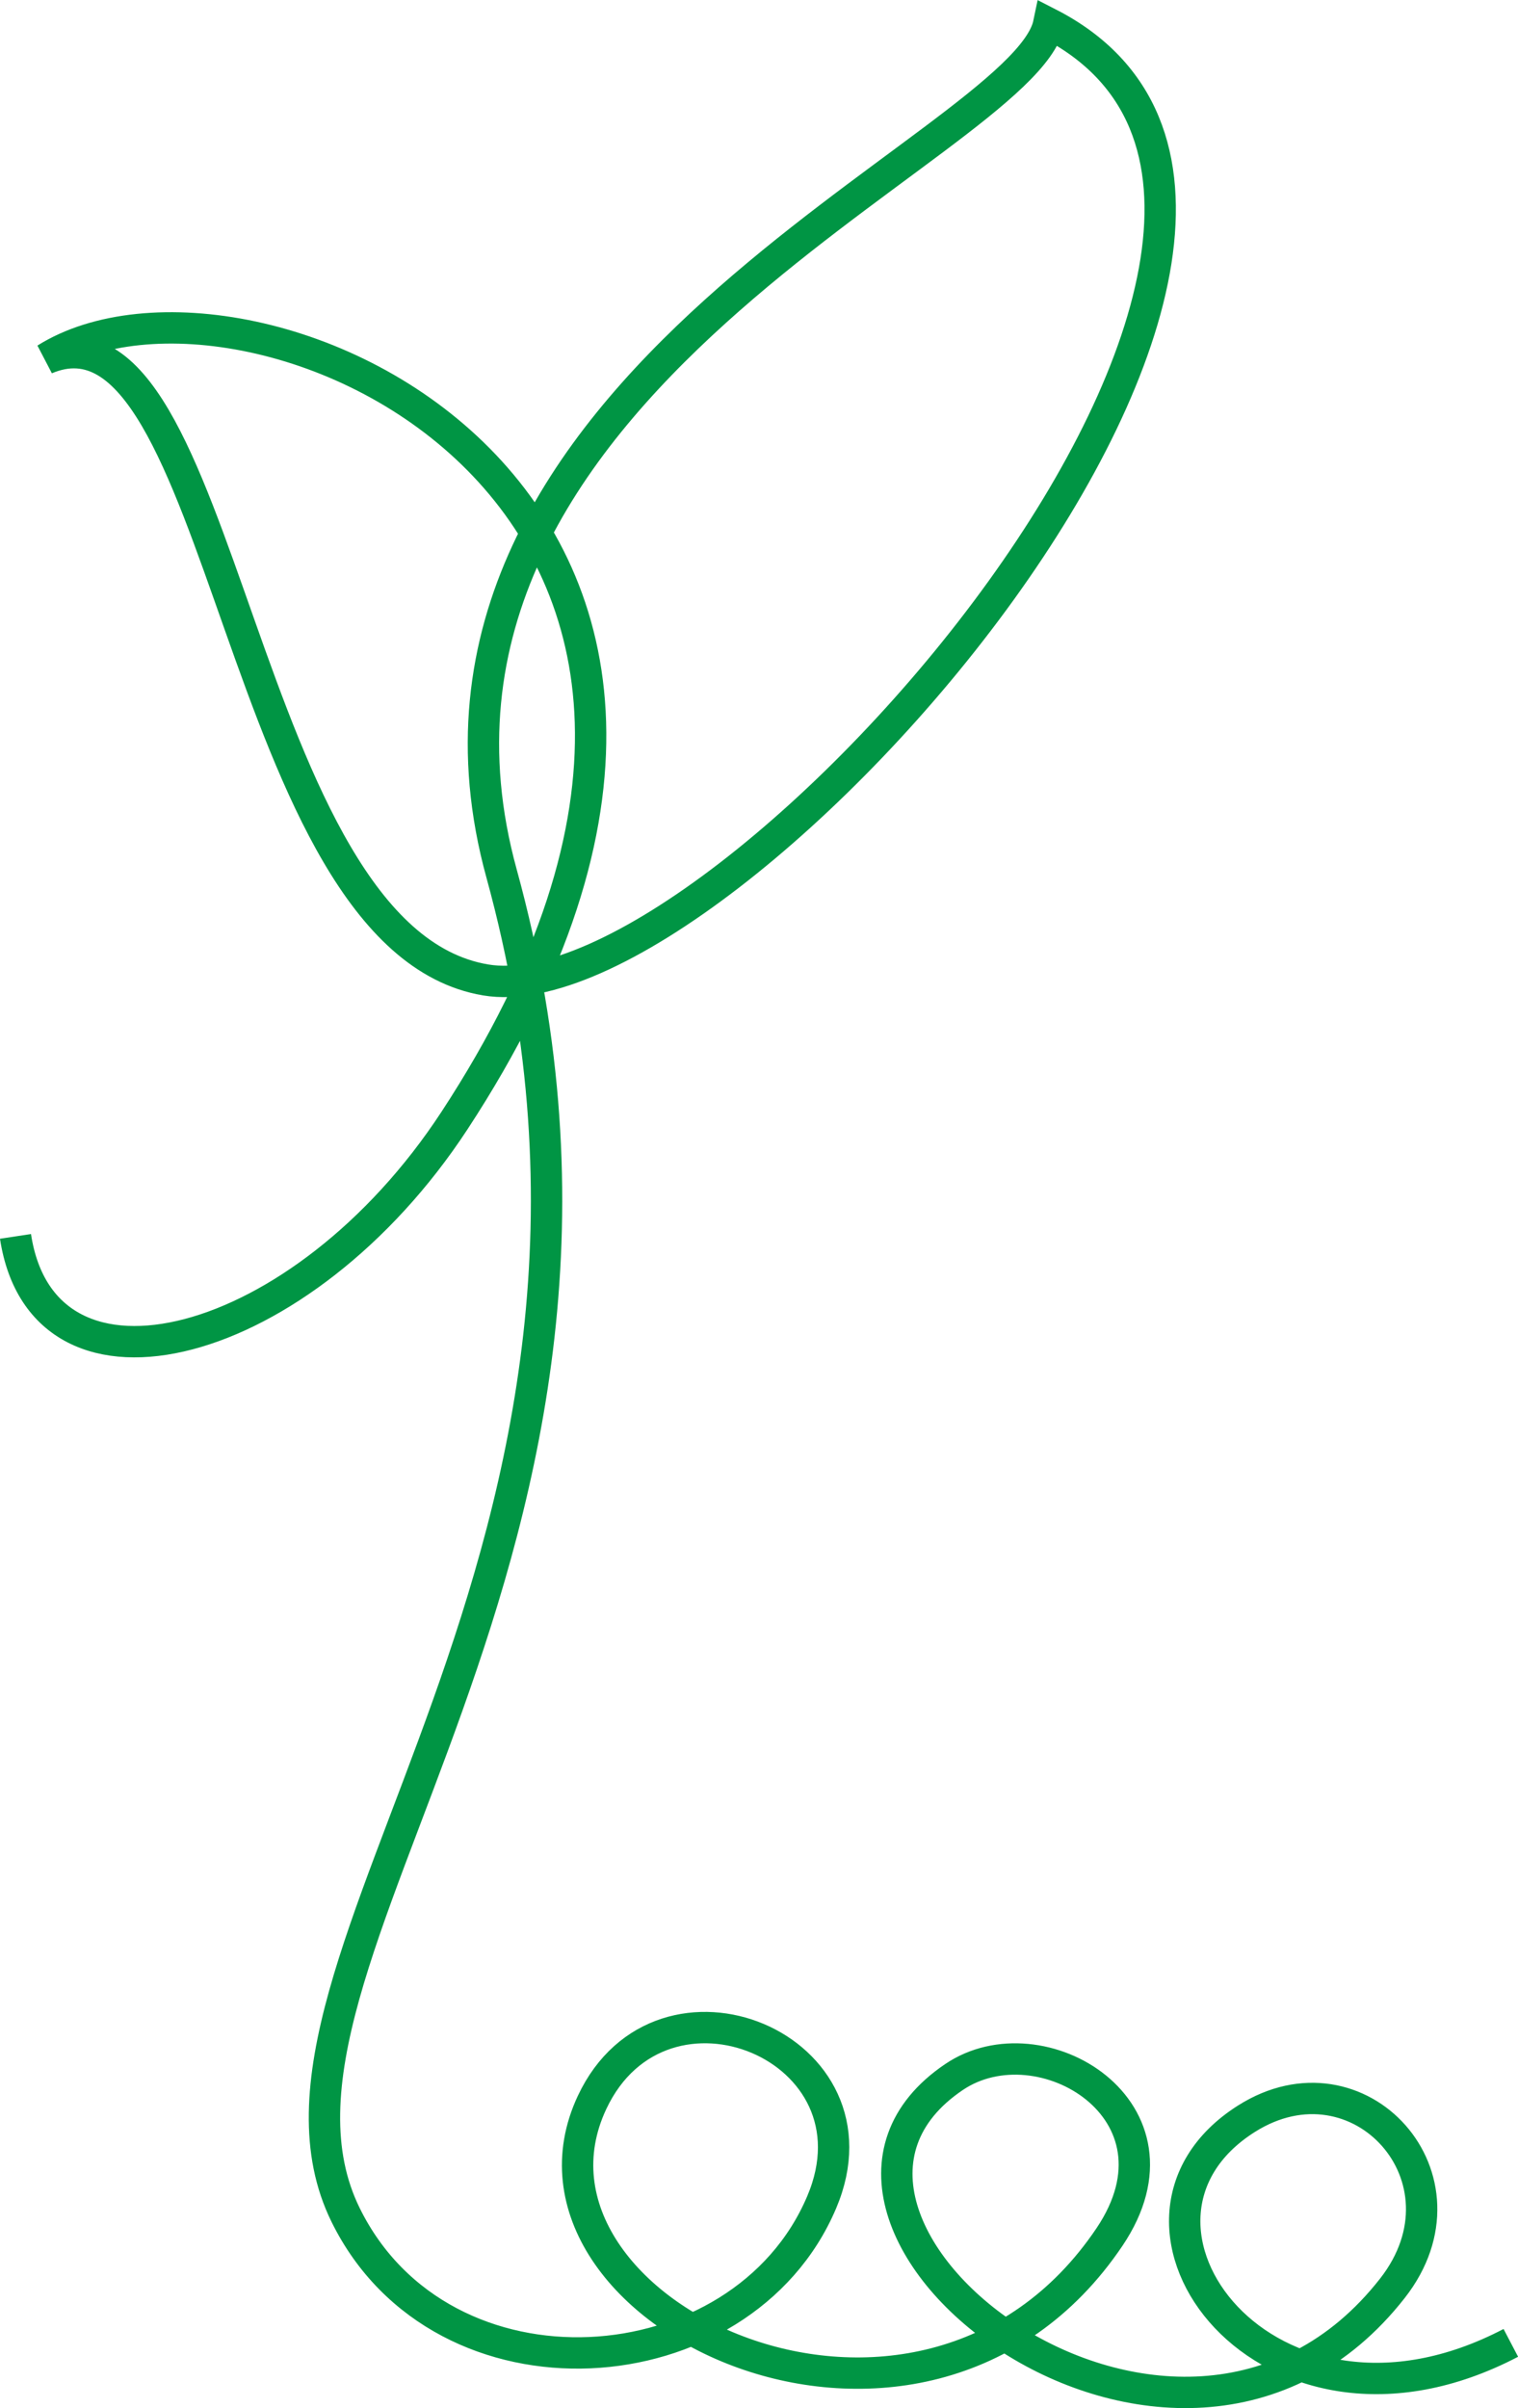 <svg xmlns="http://www.w3.org/2000/svg" width="48.405" height="76.773" viewBox="0 0 48.405 76.773">
  <path id="パス_8" data-name="パス 8" d="M554.374,312.172c.89,5.854,9.159,3.691,13.995-3.688,12.947-19.765-6.543-28.359-13.03-24.289,5.724-2.431,6.089,18.455,14.022,19.8,7.72,1.307,30.139-24.252,17.963-30.493-.814,3.939-21.736,11.512-17.451,27.1,5.98,21.755-8.916,34.75-4.973,42.767,3.077,6.256,12.641,5.59,15.182-.406,2.1-4.949-5.1-7.914-7.323-3.18-3.132,6.68,10.5,13.2,16.5,4.289,2.715-4.033-2.2-6.965-4.957-5.1-6.8,4.586,7.1,15.533,13.981,6.732,2.728-3.492-1.07-7.676-4.66-5.4-5.179,3.279.653,11.215,8.433,7.144" transform="translate(-553.88 -272.754)" fill="none" stroke="#009544" stroke-miterlimit="10" stroke-width="1"/>
</svg>
